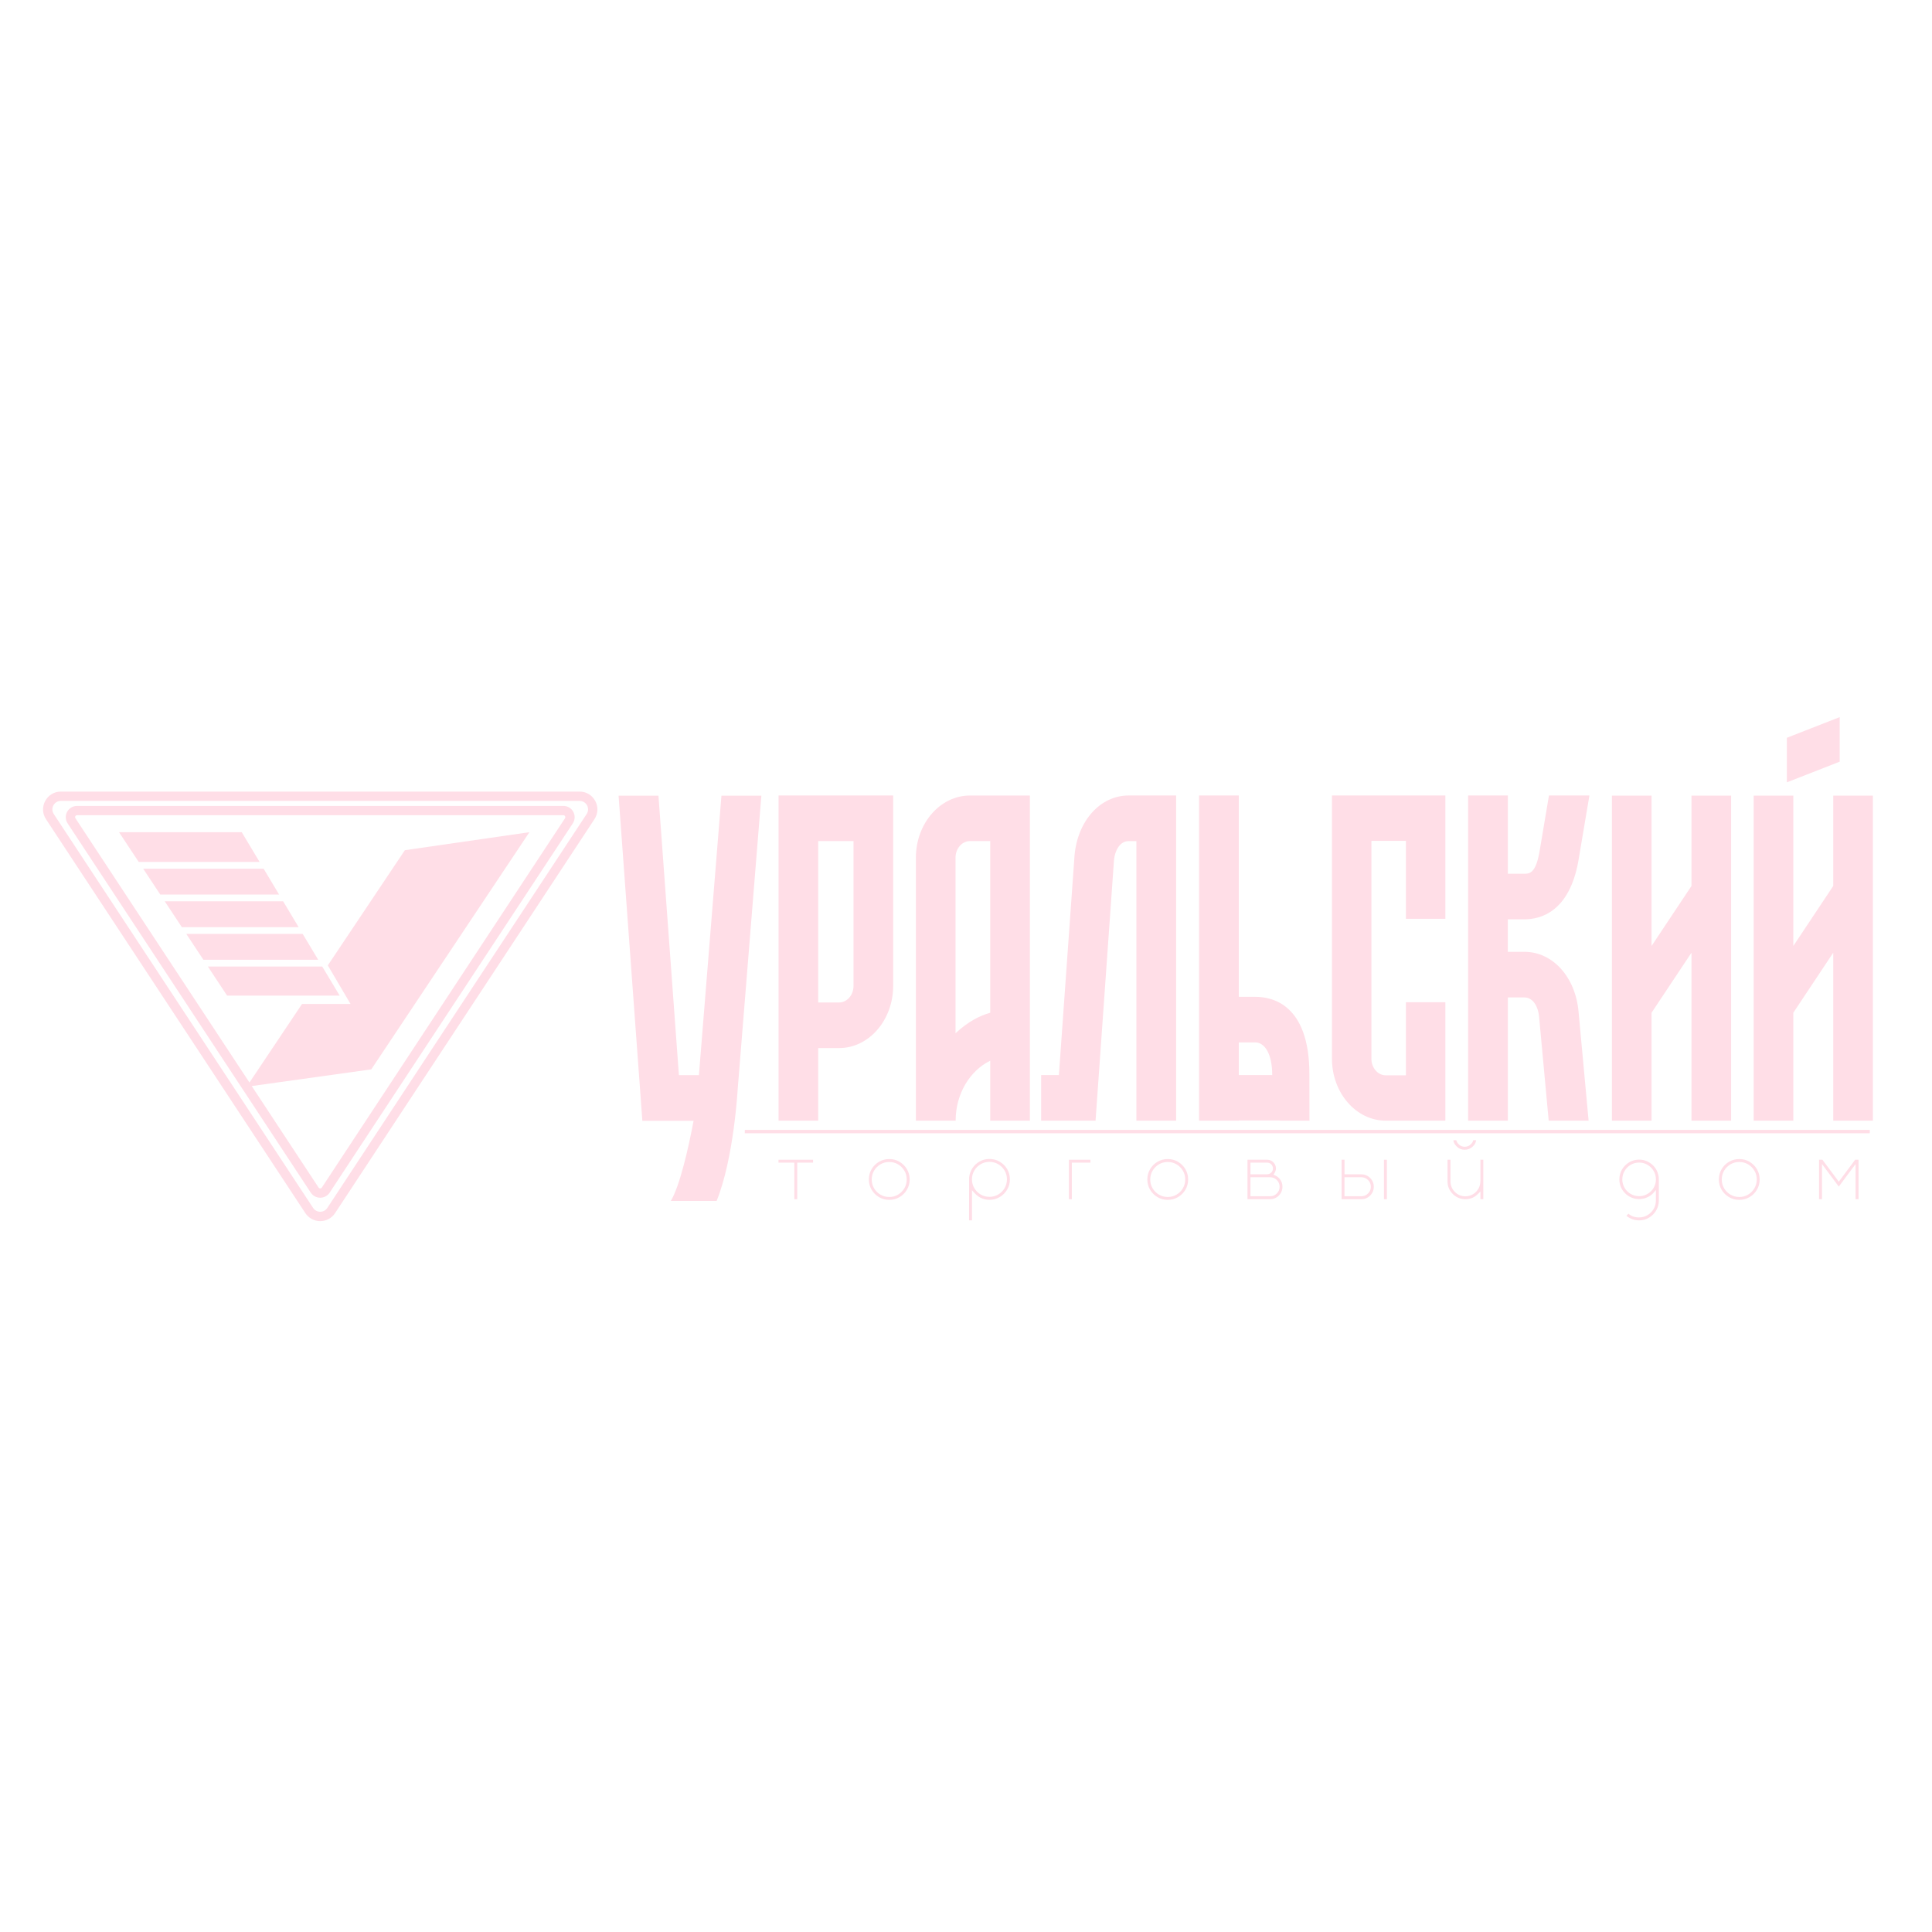 <svg width="500" height="500" viewBox="0 0 500 500" fill="#ffdee7" xmlns="http://www.w3.org/2000/svg">
<g clip-path="url(#clip0_836_130)">
<path d="M41.48 231.51H43.11H72.23L68.22 224.81H37.05L41.48 231.51Z" fill="#ffdee7"/>
<path d="M77.29 239.95L73.27 233.25H42.63L47.06 239.95H77.29Z" fill="#ffdee7"/>
<path d="M83.39 250.13H53.79L58.78 257.67H87.91L83.39 250.13Z" fill="#ffdee7"/>
<path d="M78.33 241.69H48.21L52.64 248.39H82.35L78.33 241.69Z" fill="#ffdee7"/>
<path d="M37.78 223.07H67.18L62.56 215.37H30.8L35.9 223.07H37.78Z" fill="#ffdee7"/>
<path d="M154.05 207.29C153.23 205.77 151.71 204.86 149.99 204.86H15.76C14.04 204.86 12.52 205.77 11.7 207.29C10.88 208.81 10.96 210.58 11.91 212.02L79.02 313.95C79.88 315.25 81.32 316.03 82.87 316.03C84.43 316.03 85.87 315.25 86.72 313.95L153.83 212.02C154.79 210.57 154.87 208.8 154.05 207.29ZM151.82 210.68L84.71 312.61C84.3 313.24 83.63 313.6 82.87 313.6C82.12 313.6 81.45 313.24 81.03 312.61L13.92 210.68C13.47 209.99 13.43 209.15 13.82 208.43C14.21 207.71 14.93 207.27 15.76 207.27H149.99C150.81 207.27 151.54 207.7 151.93 208.43C152.31 209.15 152.28 210 151.82 210.68Z" fill="#ffdee7"/>
<path d="M145.8 208.57H19.94C18.87 208.57 17.88 209.16 17.37 210.1C16.86 211.05 16.91 212.19 17.5 213.09L80.43 308.66C80.97 309.48 81.88 309.97 82.87 309.97C83.85 309.97 84.77 309.48 85.31 308.66L148.24 213.09C148.83 212.19 148.88 211.05 148.37 210.1C147.86 209.16 146.88 208.57 145.8 208.57ZM146.22 211.77L83.29 307.34C83.16 307.54 82.97 307.57 82.87 307.57C82.77 307.57 82.58 307.54 82.45 307.34L65.15 281.07L96.09 276.75L137.01 215.37L104.78 220.03L84.84 249.84L90.72 259.83H78.16L64.56 280.16L19.52 211.76C19.38 211.54 19.44 211.34 19.5 211.24C19.55 211.14 19.68 210.97 19.94 210.97H145.8C146.06 210.97 146.19 211.14 146.24 211.24C146.3 211.35 146.37 211.55 146.22 211.77Z" fill="#ffdee7"/>
<path d="M201.47 300.89H205.57V310.35H206.32V300.89H210.42V300.14H201.47V300.89Z" fill="#ffdee7"/>
<path d="M232.8 300.67C232 300.19 231.11 299.96 230.14 299.96C229.17 299.96 228.28 300.2 227.48 300.67C226.68 301.15 226.04 301.78 225.57 302.58C225.09 303.38 224.86 304.27 224.86 305.24C224.86 306.21 225.1 307.1 225.57 307.9C226.05 308.7 226.68 309.34 227.48 309.81C228.28 310.29 229.17 310.52 230.14 310.52C231.11 310.52 232 310.28 232.8 309.81C233.6 309.33 234.24 308.7 234.71 307.9C235.19 307.1 235.42 306.21 235.42 305.24C235.42 304.27 235.18 303.38 234.71 302.58C234.24 301.79 233.6 301.15 232.8 300.67ZM234.05 307.53C233.64 308.22 233.1 308.76 232.41 309.17C231.72 309.58 230.96 309.78 230.13 309.78C229.3 309.78 228.54 309.58 227.85 309.17C227.16 308.76 226.62 308.22 226.21 307.53C225.8 306.84 225.6 306.08 225.6 305.25C225.6 304.42 225.8 303.66 226.21 302.97C226.62 302.28 227.16 301.74 227.85 301.33C228.54 300.92 229.3 300.72 230.13 300.72C230.96 300.72 231.72 300.92 232.41 301.33C233.1 301.74 233.64 302.29 234.05 302.97C234.46 303.66 234.66 304.42 234.66 305.25C234.66 306.08 234.46 306.84 234.05 307.53Z" fill="#ffdee7"/>
<path d="M258.73 300.65C257.93 300.17 257.04 299.94 256.07 299.94C255.15 299.94 254.3 300.15 253.54 300.58C252.78 301.01 252.15 301.58 251.67 302.31C251.19 303.03 250.9 303.85 250.81 304.75C250.8 304.94 250.79 308.63 250.79 315.82H251.55V308.02C252.31 308.96 253.04 309.61 253.76 309.97C254.47 310.33 255.24 310.51 256.08 310.51C257.05 310.51 257.94 310.27 258.74 309.79C259.54 309.31 260.18 308.67 260.65 307.87C261.12 307.07 261.36 306.19 261.36 305.22C261.36 304.25 261.12 303.36 260.65 302.56C260.18 301.76 259.53 301.13 258.73 300.65ZM259.99 307.49C259.58 308.18 259.04 308.72 258.35 309.13C257.66 309.54 256.9 309.74 256.07 309.74C255.24 309.74 254.48 309.54 253.79 309.13C253.1 308.72 252.56 308.17 252.15 307.49C251.74 306.8 251.54 306.05 251.54 305.22C251.54 304.39 251.74 303.63 252.15 302.94C252.56 302.25 253.1 301.71 253.79 301.3C254.48 300.89 255.24 300.69 256.07 300.69C256.9 300.69 257.66 300.89 258.35 301.3C259.04 301.71 259.58 302.26 259.99 302.94C260.4 303.63 260.6 304.39 260.6 305.22C260.59 306.05 260.39 306.81 259.99 307.49Z" fill="#ffdee7"/>
<path d="M276.63 310.35H277.39V300.89H282.2V300.14H276.63V310.35Z" fill="#ffdee7"/>
<path d="M304.87 300.67C304.07 300.19 303.18 299.96 302.21 299.96C301.24 299.96 300.35 300.2 299.55 300.67C298.75 301.15 298.11 301.78 297.64 302.58C297.17 303.38 296.93 304.27 296.93 305.24C296.93 306.21 297.17 307.1 297.64 307.9C298.11 308.7 298.75 309.34 299.55 309.81C300.35 310.29 301.24 310.52 302.21 310.52C303.18 310.52 304.07 310.28 304.87 309.81C305.67 309.33 306.31 308.7 306.78 307.9C307.25 307.1 307.49 306.21 307.49 305.24C307.49 304.27 307.25 303.38 306.78 302.58C306.31 301.78 305.67 301.15 304.87 300.67ZM306.13 307.53C305.72 308.22 305.18 308.76 304.49 309.17C303.8 309.58 303.04 309.78 302.21 309.78C301.38 309.78 300.62 309.58 299.93 309.17C299.24 308.76 298.7 308.22 298.29 307.53C297.88 306.84 297.68 306.08 297.68 305.25C297.68 304.42 297.88 303.66 298.29 302.97C298.7 302.28 299.24 301.74 299.93 301.33C300.62 300.92 301.38 300.72 302.21 300.72C303.04 300.72 303.8 300.92 304.49 301.33C305.18 301.74 305.72 302.29 306.13 302.97C306.54 303.66 306.74 304.42 306.74 305.25C306.74 306.08 306.53 306.84 306.13 307.53Z" fill="#ffdee7"/>
<path d="M329.57 304.01C330 303.43 330.21 302.9 330.21 302.41C330.21 301.98 330.1 301.59 329.89 301.24C329.68 300.91 329.41 300.64 329.07 300.44C328.73 300.24 328.35 300.14 327.94 300.14H322.85V310.35H328.69C329.18 310.35 329.64 310.25 330.06 310.05C330.48 309.85 330.84 309.57 331.14 309.22C331.65 308.63 331.9 307.93 331.9 307.13C331.9 306.33 331.65 305.64 331.14 305.04C330.8 304.62 330.27 304.28 329.57 304.01ZM323.62 300.89H327.94C328.35 300.89 328.71 301.04 329 301.33C329.29 301.62 329.44 301.98 329.44 302.4C329.44 302.81 329.29 303.17 329 303.46C328.71 303.75 328.35 303.9 327.94 303.9H323.62V300.89ZM330.44 308.87C329.96 309.35 329.38 309.59 328.7 309.59H323.62V304.67H328.7C329.38 304.67 329.96 304.91 330.44 305.39C330.92 305.87 331.16 306.45 331.16 307.13C331.16 307.81 330.92 308.4 330.44 308.87Z" fill="#ffdee7"/>
<path d="M358.93 300.14H358.17V310.35H358.93V300.14Z" fill="#ffdee7"/>
<path d="M353.46 304.12C353.1 303.98 352.72 303.91 352.32 303.91H347.96V300.14H347.2V310.35H352.32C352.81 310.35 353.26 310.25 353.69 310.05C354.11 309.85 354.47 309.57 354.77 309.22C355.29 308.63 355.54 307.93 355.54 307.13C355.54 306.33 355.28 305.64 354.77 305.04C354.41 304.62 353.97 304.32 353.46 304.12ZM354.05 308.87C353.57 309.35 352.99 309.59 352.31 309.59H347.95V304.67H352.31C352.99 304.67 353.57 304.91 354.05 305.39C354.53 305.87 354.77 306.45 354.77 307.13C354.77 307.81 354.53 308.4 354.05 308.87Z" fill="#ffdee7"/>
<path d="M383.11 305.72C383.11 306.7 382.78 307.56 382.13 308.3C381.78 308.7 381.35 309.01 380.85 309.25C380.35 309.48 379.82 309.6 379.24 309.6C378.17 309.6 377.26 309.22 376.51 308.47C375.76 307.71 375.38 306.8 375.38 305.73V300.14H374.62V305.73C374.62 306.9 375 307.92 375.77 308.78C376.2 309.27 376.71 309.66 377.31 309.94C377.91 310.22 378.55 310.35 379.25 310.35C379.94 310.35 380.59 310.21 381.19 309.94C381.79 309.66 382.43 309.13 383.13 308.34V310.35H383.88V300.14H383.13V305.72H383.11Z" fill="#ffdee7"/>
<path d="M379.07 297.55C379.84 297.55 380.51 297.29 381.08 296.78C381.64 296.27 381.96 295.71 382.03 295.09H381.26C381.19 295.51 380.94 295.9 380.53 296.25C380.12 296.6 379.63 296.78 379.08 296.78C378.52 296.78 378.03 296.6 377.63 296.25C377.22 295.9 376.98 295.51 376.89 295.09H376.12C376.19 295.7 376.51 296.26 377.07 296.78C377.61 297.29 378.28 297.55 379.07 297.55Z" fill="#ffdee7"/>
<path d="M428.15 301.98C427.67 301.4 427.09 300.95 426.41 300.61C425.73 300.27 424.99 300.11 424.2 300.11C423.26 300.11 422.41 300.34 421.63 300.8C420.86 301.26 420.24 301.88 419.78 302.65C419.32 303.42 419.09 304.28 419.09 305.22C419.09 306.63 419.59 307.84 420.61 308.85C421.07 309.31 421.61 309.67 422.23 309.93C422.85 310.19 423.5 310.32 424.2 310.32C424.9 310.32 425.56 310.19 426.17 309.93C426.79 309.67 427.33 309.31 427.79 308.85C427.92 308.72 428.17 308.43 428.54 307.98V310.72C428.54 311.52 428.34 312.24 427.95 312.9C427.56 313.56 427.03 314.08 426.37 314.48C425.71 314.87 424.98 315.07 424.19 315.07C423.07 315.07 422.15 314.75 421.44 314.1L420.91 314.63C421.25 314.95 421.71 315.23 422.3 315.47C422.89 315.71 423.52 315.83 424.19 315.83C425.32 315.83 426.34 315.49 427.24 314.8C428.15 314.11 428.77 313.22 429.11 312.11C429.24 311.65 429.3 311.19 429.3 310.73V305.23C429.3 304.61 429.2 304.03 429 303.48C428.8 302.93 428.52 302.43 428.15 301.98ZM428.16 307.03C427.95 307.49 427.71 307.86 427.44 308.12C427.03 308.57 426.55 308.92 426 309.18C425.45 309.44 424.84 309.57 424.2 309.57C423.56 309.57 422.96 309.44 422.4 309.18C421.84 308.92 421.36 308.57 420.96 308.12C420.69 307.85 420.46 307.49 420.24 307.03C419.98 306.47 419.85 305.87 419.85 305.23C419.85 304.43 420.05 303.7 420.44 303.04C420.83 302.38 421.35 301.86 422.01 301.46C422.67 301.07 423.4 300.87 424.2 300.87C425 300.87 425.72 301.07 426.38 301.46C427.04 301.85 427.57 302.38 427.96 303.04C428.35 303.7 428.55 304.43 428.55 305.23C428.55 305.87 428.42 306.47 428.16 307.03Z" fill="#ffdee7"/>
<path d="M452.78 300.67C451.98 300.19 451.09 299.96 450.12 299.96C449.15 299.96 448.26 300.2 447.46 300.67C446.66 301.15 446.02 301.78 445.55 302.58C445.08 303.38 444.84 304.27 444.84 305.24C444.84 306.21 445.08 307.1 445.55 307.9C446.02 308.7 446.66 309.34 447.46 309.81C448.26 310.29 449.15 310.52 450.12 310.52C451.09 310.52 451.98 310.28 452.78 309.81C453.58 309.33 454.22 308.7 454.69 307.9C455.17 307.1 455.4 306.21 455.4 305.24C455.4 304.27 455.16 303.38 454.69 302.58C454.22 301.79 453.58 301.15 452.78 300.67ZM454.04 307.53C453.63 308.22 453.09 308.76 452.4 309.17C451.71 309.58 450.95 309.78 450.12 309.78C449.29 309.78 448.53 309.58 447.84 309.17C447.15 308.76 446.61 308.22 446.2 307.53C445.79 306.84 445.59 306.08 445.59 305.25C445.59 304.42 445.79 303.66 446.2 302.97C446.61 302.28 447.15 301.74 447.84 301.33C448.53 300.92 449.29 300.72 450.12 300.72C450.95 300.72 451.71 300.92 452.4 301.33C453.09 301.74 453.63 302.29 454.04 302.97C454.45 303.66 454.65 304.42 454.65 305.25C454.65 306.08 454.44 306.84 454.04 307.53Z" fill="#ffdee7"/>
<path d="M480.11 300.14L475.88 305.82L471.64 300.14H470.77V310.35H471.53V301.25L475.88 307.09L480.22 301.25V310.35H480.99V300.14H480.11Z" fill="#ffdee7"/>
<path d="M197.04 205.92L190.9 282.06C190.9 282.06 189.91 299.83 185.46 310.8H173.61C175.94 306.88 178.15 297.22 179.5 290.06H166.24L160.09 205.92H170.41L175.7 278.24H180.88L186.71 205.92H197.04Z" fill="#ffdee7"/>
<path d="M231.15 205.87V255.14C231.15 264.02 224.87 271.24 217.15 271.24H211.75V290.02H201.49V205.86L231.15 205.87ZM220.89 217.66H211.75V259.44H217.15C219.22 259.44 220.89 257.51 220.89 255.14V217.66Z" fill="#ffdee7"/>
<path d="M266.53 205.87V290.03H256.27V274.51C251.02 277.08 247.32 283.05 247.32 290.03L247.29 290.02V290.03H237.03V221.98C237.03 213.1 243.31 205.88 251.03 205.88H266.53V205.87ZM256.27 217.67H251.03C248.96 217.67 247.29 219.6 247.29 221.97V267.4C250.59 264.34 253.59 262.85 256.27 262.1V217.67Z" fill="#ffdee7"/>
<path d="M304.38 205.87V290.03H294.1V217.68H292.08C289.78 217.68 288.51 220.22 288.3 222.61L283.53 290.03H269.45V278.23H274.04L278.09 221.39C278.88 212.4 284.77 205.87 292.1 205.87H304.38Z" fill="#ffdee7"/>
<path d="M331.23 289.98H320.6V290.03H310.32V205.87H320.6V257.98H324.9C329.09 257.98 338.87 259.78 338.87 278.01L338.89 290.03H331.24L331.23 289.98ZM329.25 278.23C329.25 272.39 327.1 269.78 324.9 269.78H320.6V278.23H329.25Z" fill="#ffdee7"/>
<path d="M363.85 237.79V217.61H354.92V274.01C354.92 276.37 356.59 278.29 358.64 278.29H363.85V259.37H374.06V290.03H358.64C350.96 290.03 344.71 282.84 344.71 274.01V205.87H374.06V237.79H363.85Z" fill="#ffdee7"/>
<path d="M408.53 261.85L411.13 290.03H400.8L398.31 263.07C398.1 260.68 396.83 258.14 394.53 258.14H390.23V290.03H379.95V205.87H390.23V226.12H394.53C395.74 226.12 397.39 226.12 398.39 220.61L400.87 205.87H411.34L408.46 222.93C406.09 235.99 398.71 237.92 394.52 237.92H390.22V246.33H394.52C401.85 246.33 407.74 252.86 408.53 261.85Z" fill="#ffdee7"/>
<path d="M448.01 205.92V290.03H437.75V246.56L427.42 262.09V290.02H417.16V205.91H427.42V244.82L437.75 229.29V205.91H448.01V205.92Z" fill="#ffdee7"/>
<path d="M484.7 205.92V290.03H474.44V246.56L464.11 262.09V290.02H453.85V205.91H464.11V244.82L474.44 229.29V205.91H484.7V205.92ZM476.11 197.12L462.44 202.47V190.94L476.11 185.59V197.12Z" fill="#ffdee7"/>
<path d="M483.9 292.42H192.75V293.29H483.9V292.42Z" fill="#ffdee7"/>
</g>
<defs>
<clipPath id="clip0_836_130">
<rect width="500" height="500" fill="#ffdee7"/>
</clipPath>
</defs>
</svg>
